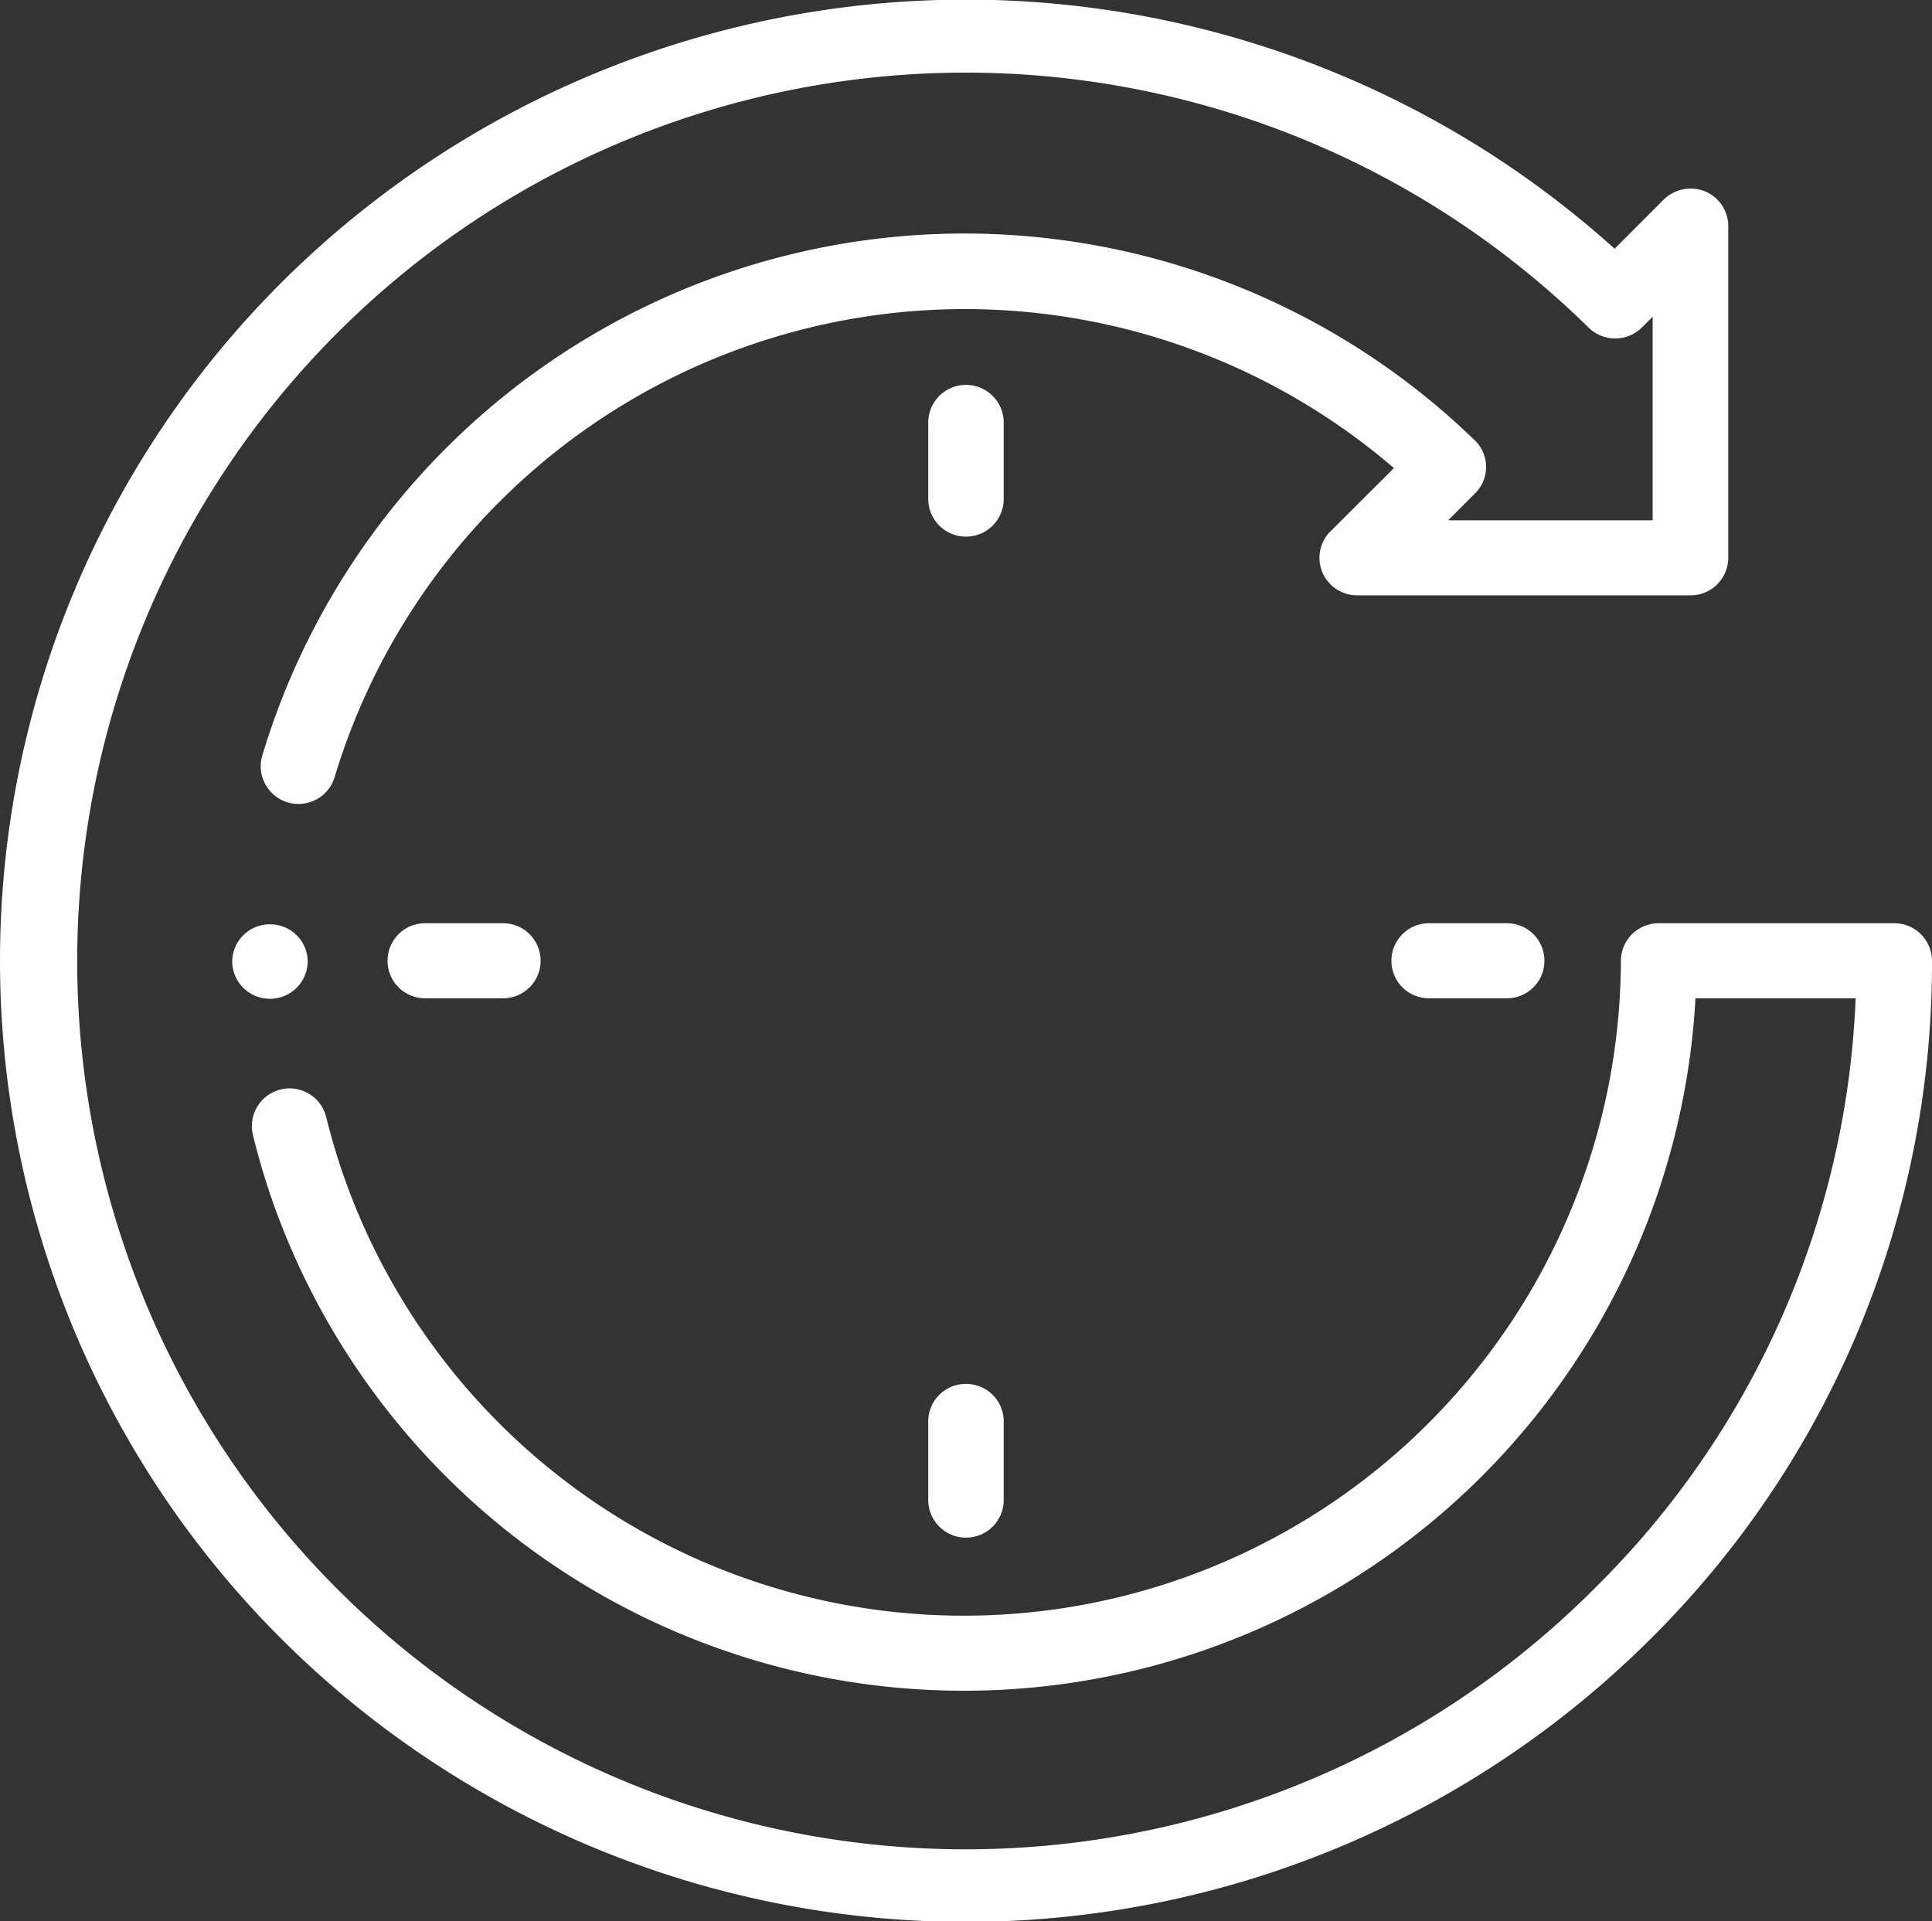 <svg xmlns="http://www.w3.org/2000/svg" width="52.5" height="52.21" viewBox="0 0 52.5 52.21">
  <rect x="0" y="0" width="52.5" height="52.21" fill="#333333" stroke="none"/>
<defs>
    <style>
      .cls-1 {
        fill: #fff;
        fill-rule: evenodd;
      }
    </style>
  </defs>
  <path id="Forma_1_copy_6" data-name="Forma 1 copy 6" class="cls-1" d="M906.749,1705.59a1.025,1.025,0,0,0-1.025,1.02v2.11a1.026,1.026,0,0,0,2.051,0v-2.11A1.025,1.025,0,0,0,906.749,1705.59Zm0,27.15a1.018,1.018,0,0,0-1.025,1.02v2.1a1.026,1.026,0,1,0,2.051,0v-2.1A1.019,1.019,0,0,0,906.749,1732.74Zm14.7-12.52h-2.119a1.02,1.02,0,1,0,0,2.04h2.119A1.02,1.02,0,1,0,921.448,1720.22Zm-27.278,0h-2.12a1.02,1.02,0,1,0,0,2.04h2.12A1.02,1.02,0,1,0,894.17,1720.22Zm37.8,0h-6.4a1.025,1.025,0,0,0-1.025,1.02v0.04a17.856,17.856,0,0,1-34.775,5.61c-0.154-.46-0.291-0.93-0.406-1.4a1.025,1.025,0,0,0-1.993.48c0.129,0.53.281,1.05,0.453,1.57a19.913,19.913,0,0,0,38.748-5.28h4.352a23.867,23.867,0,0,1-7.067,16.01,24.142,24.142,0,1,1-.183-34.23,1.036,1.036,0,0,0,1.443-.01l0.291-.29v5.53h-5.557l0.729-.73a1.009,1.009,0,0,0,0-1.44,0.011,0.011,0,0,0-.012-0.01,19.923,19.923,0,0,0-32.947,8.59,1.026,1.026,0,0,0,1.968.58,17.89,17.89,0,0,1,28.788-8.41l-1.723,1.72a1.013,1.013,0,0,0-.222,1.11,1.028,1.028,0,0,0,.947.63h9.058a1.025,1.025,0,0,0,1.026-1.02v-9.01a1.025,1.025,0,0,0-.633-0.95,1.048,1.048,0,0,0-1.118.22l-1.337,1.34a26.337,26.337,0,0,0-36.188.88,26.031,26.031,0,0,0,0,36.94,26.344,26.344,0,0,0,37.124,0A25.874,25.874,0,0,0,933,1721.24,1.025,1.025,0,0,0,931.974,1720.22Zm-44.135.03a1.019,1.019,0,0,0-1.026,1.02v0.01a1.026,1.026,0,0,0,2.051,0v-0.01A1.018,1.018,0,0,0,887.839,1720.25Z" transform="translate(-880.5 -1695.13)"/>
</svg>
